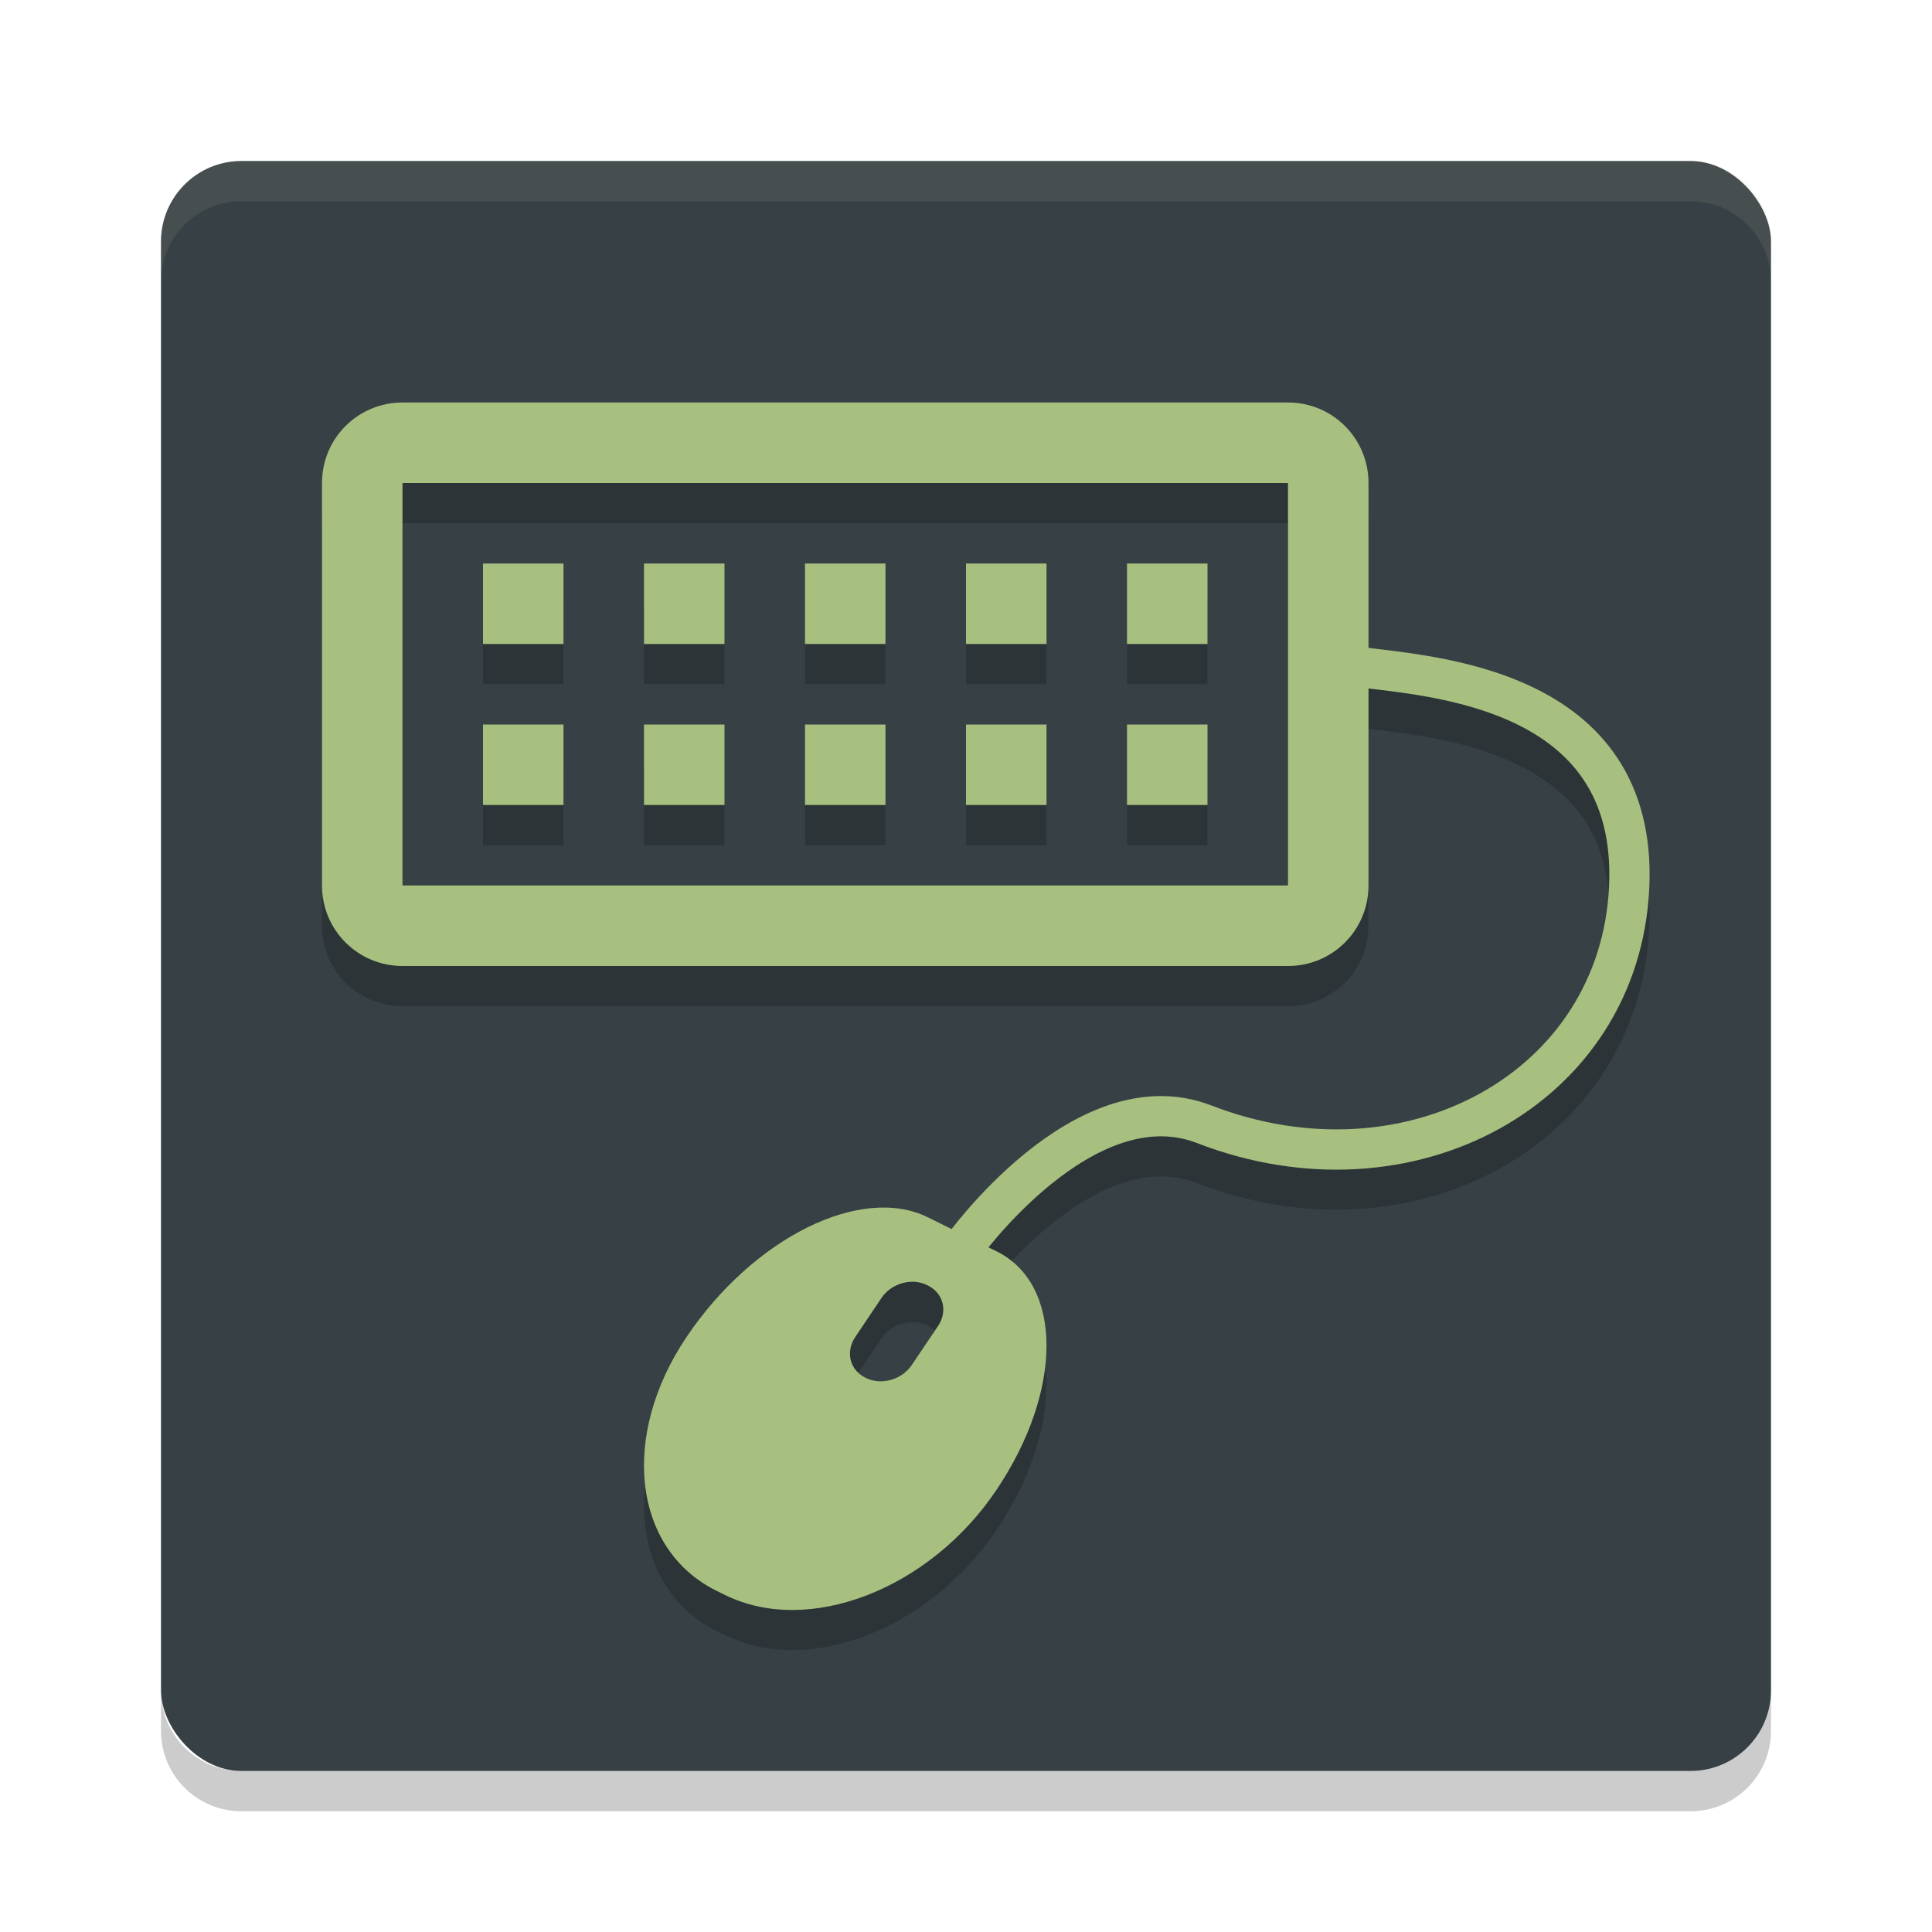 <svg xmlns="http://www.w3.org/2000/svg" width="24" height="24" version="1">
 <rect style="fill:#374145" width="20" height="20" x="2" y="2" rx="1" ry="1"/>
 <path style="opacity:0.2" d="m 5,5.5 c -0.554,0 -1,0.446 -1,1 v 5 c 0,0.554 0.446,1 1,1 h 11 c 0.554,0 1,-0.446 1,-1 V 9.054 c 0.479,0.059 1.194,0.132 1.818,0.43 0.689,0.329 1.225,0.861 1.17,2.025 -0.055,1.167 -0.682,2.064 -1.602,2.572 -0.919,0.508 -2.132,0.617 -3.338,0.15 -0.871,-0.337 -1.718,0.112 -2.314,0.596 -0.51,0.414 -0.817,0.816 -0.91,0.941 l -0.299,-0.148 c -0.829,-0.41 -2.165,0.252 -2.996,1.486 -0.831,1.234 -0.665,2.641 0.371,3.154 l 0.105,0.051 c 1.036,0.513 2.54,-0.067 3.371,-1.301 0.831,-1.234 0.831,-2.558 0.002,-2.969 l -0.094,-0.047 c 0.131,-0.167 0.372,-0.46 0.766,-0.779 0.534,-0.434 1.192,-0.76 1.818,-0.518 1.335,0.517 2.704,0.404 3.76,-0.18 C 19.685,13.935 20.426,12.869 20.488,11.533 20.551,10.195 19.839,9.418 19.033,9.033 18.271,8.67 17.445,8.604 17,8.549 V 6.5 c 0,-0.554 -0.446,-1 -1,-1 z m 0,1 H 16 V 11.5 H 5 Z m 1,1 v 1 h 1 v -1 z m 2,0 v 1 h 1 v -1 z m 2,0 v 1 h 1 v -1 z m 2,0 v 1 h 1 v -1 z m 2,0 v 1 h 1 v -1 z m -8,2 V 10.5 H 7 V 9.5 Z m 2,0 V 10.5 H 9 V 9.5 Z m 2,0 v 1 h 1 V 9.5 Z m 2,0 v 1 h 1 V 9.5 Z m 2,0 v 1 h 1 V 9.5 Z m -2.631,6.926 c 0.053,0.004 0.104,0.017 0.152,0.041 l 0.008,0.002 c 0.192,0.095 0.247,0.32 0.123,0.504 l -0.326,0.484 c -0.124,0.184 -0.378,0.255 -0.57,0.16 l -0.008,-0.004 C 10.556,17.518 10.501,17.293 10.625,17.109 l 0.326,-0.484 c 0.093,-0.138 0.26,-0.211 0.418,-0.199 z"/>
 <path style="opacity:0.1;fill:#d3c6aa" d="M 3,2 C 2.446,2 2,2.446 2,3 v 0.5 c 0,-0.554 0.446,-1 1,-1 h 18 c 0.554,0 1,0.446 1,1 V 3 C 22,2.446 21.554,2 21,2 Z"/>
 <path style="opacity:0.2" d="m 3,22.5 c -0.554,0 -1,-0.446 -1,-1 V 21 c 0,0.554 0.446,1 1,1 h 18 c 0.554,0 1,-0.446 1,-1 v 0.5 c 0,0.554 -0.446,1 -1,1 z"/>
 <path style="fill:#a7c080" d="M 5,5 C 4.446,5 4,5.446 4,6 v 5 c 0,0.554 0.446,1 1,1 h 11 c 0.554,0 1,-0.446 1,-1 V 6 C 17,5.446 16.554,5 16,5 Z m 0,1 h 11 v 5 H 5 Z M 6,7 V 8 H 7 V 7 Z M 8,7 V 8 H 9 V 7 Z m 2,0 v 1 h 1 V 7 Z m 2,0 v 1 h 1 V 7 Z m 2,0 v 1 h 1 V 7 Z M 6,9 v 1 H 7 V 9 Z m 2,0 v 1 H 9 V 9 Z m 2,0 v 1 h 1 V 9 Z m 2,0 v 1 h 1 V 9 Z m 2,0 v 1 h 1 V 9 Z"/>
 <path style="fill:#a7c080" d="m 11.526,15.122 c -0.829,-0.41 -2.166,0.252 -2.997,1.486 -0.831,1.234 -0.665,2.64 0.371,3.153 l 0.106,0.052 c 1.036,0.513 2.539,-0.067 3.37,-1.301 0.831,-1.234 0.832,-2.558 0.003,-2.968 z m -0.005,0.844 0.007,0.004 c 0.192,0.095 0.248,0.319 0.124,0.503 L 11.326,16.957 c -0.124,0.184 -0.378,0.255 -0.571,0.16 l -0.007,-0.004 c -0.192,-0.095 -0.247,-0.32 -0.124,-0.504 l 0.326,-0.485 c 0.124,-0.184 0.378,-0.255 0.57,-0.159 z"/>
 <path style="fill:none;stroke:#a7c080;stroke-width:0.5px" d="m 11.95,15.512 c 0,0 1.511,-2.126 3.009,-1.546 C 17.5,14.95 20.121,13.525 20.238,11.022 20.355,8.519 17.747,8.404 16.865,8.283"/>
</svg>
